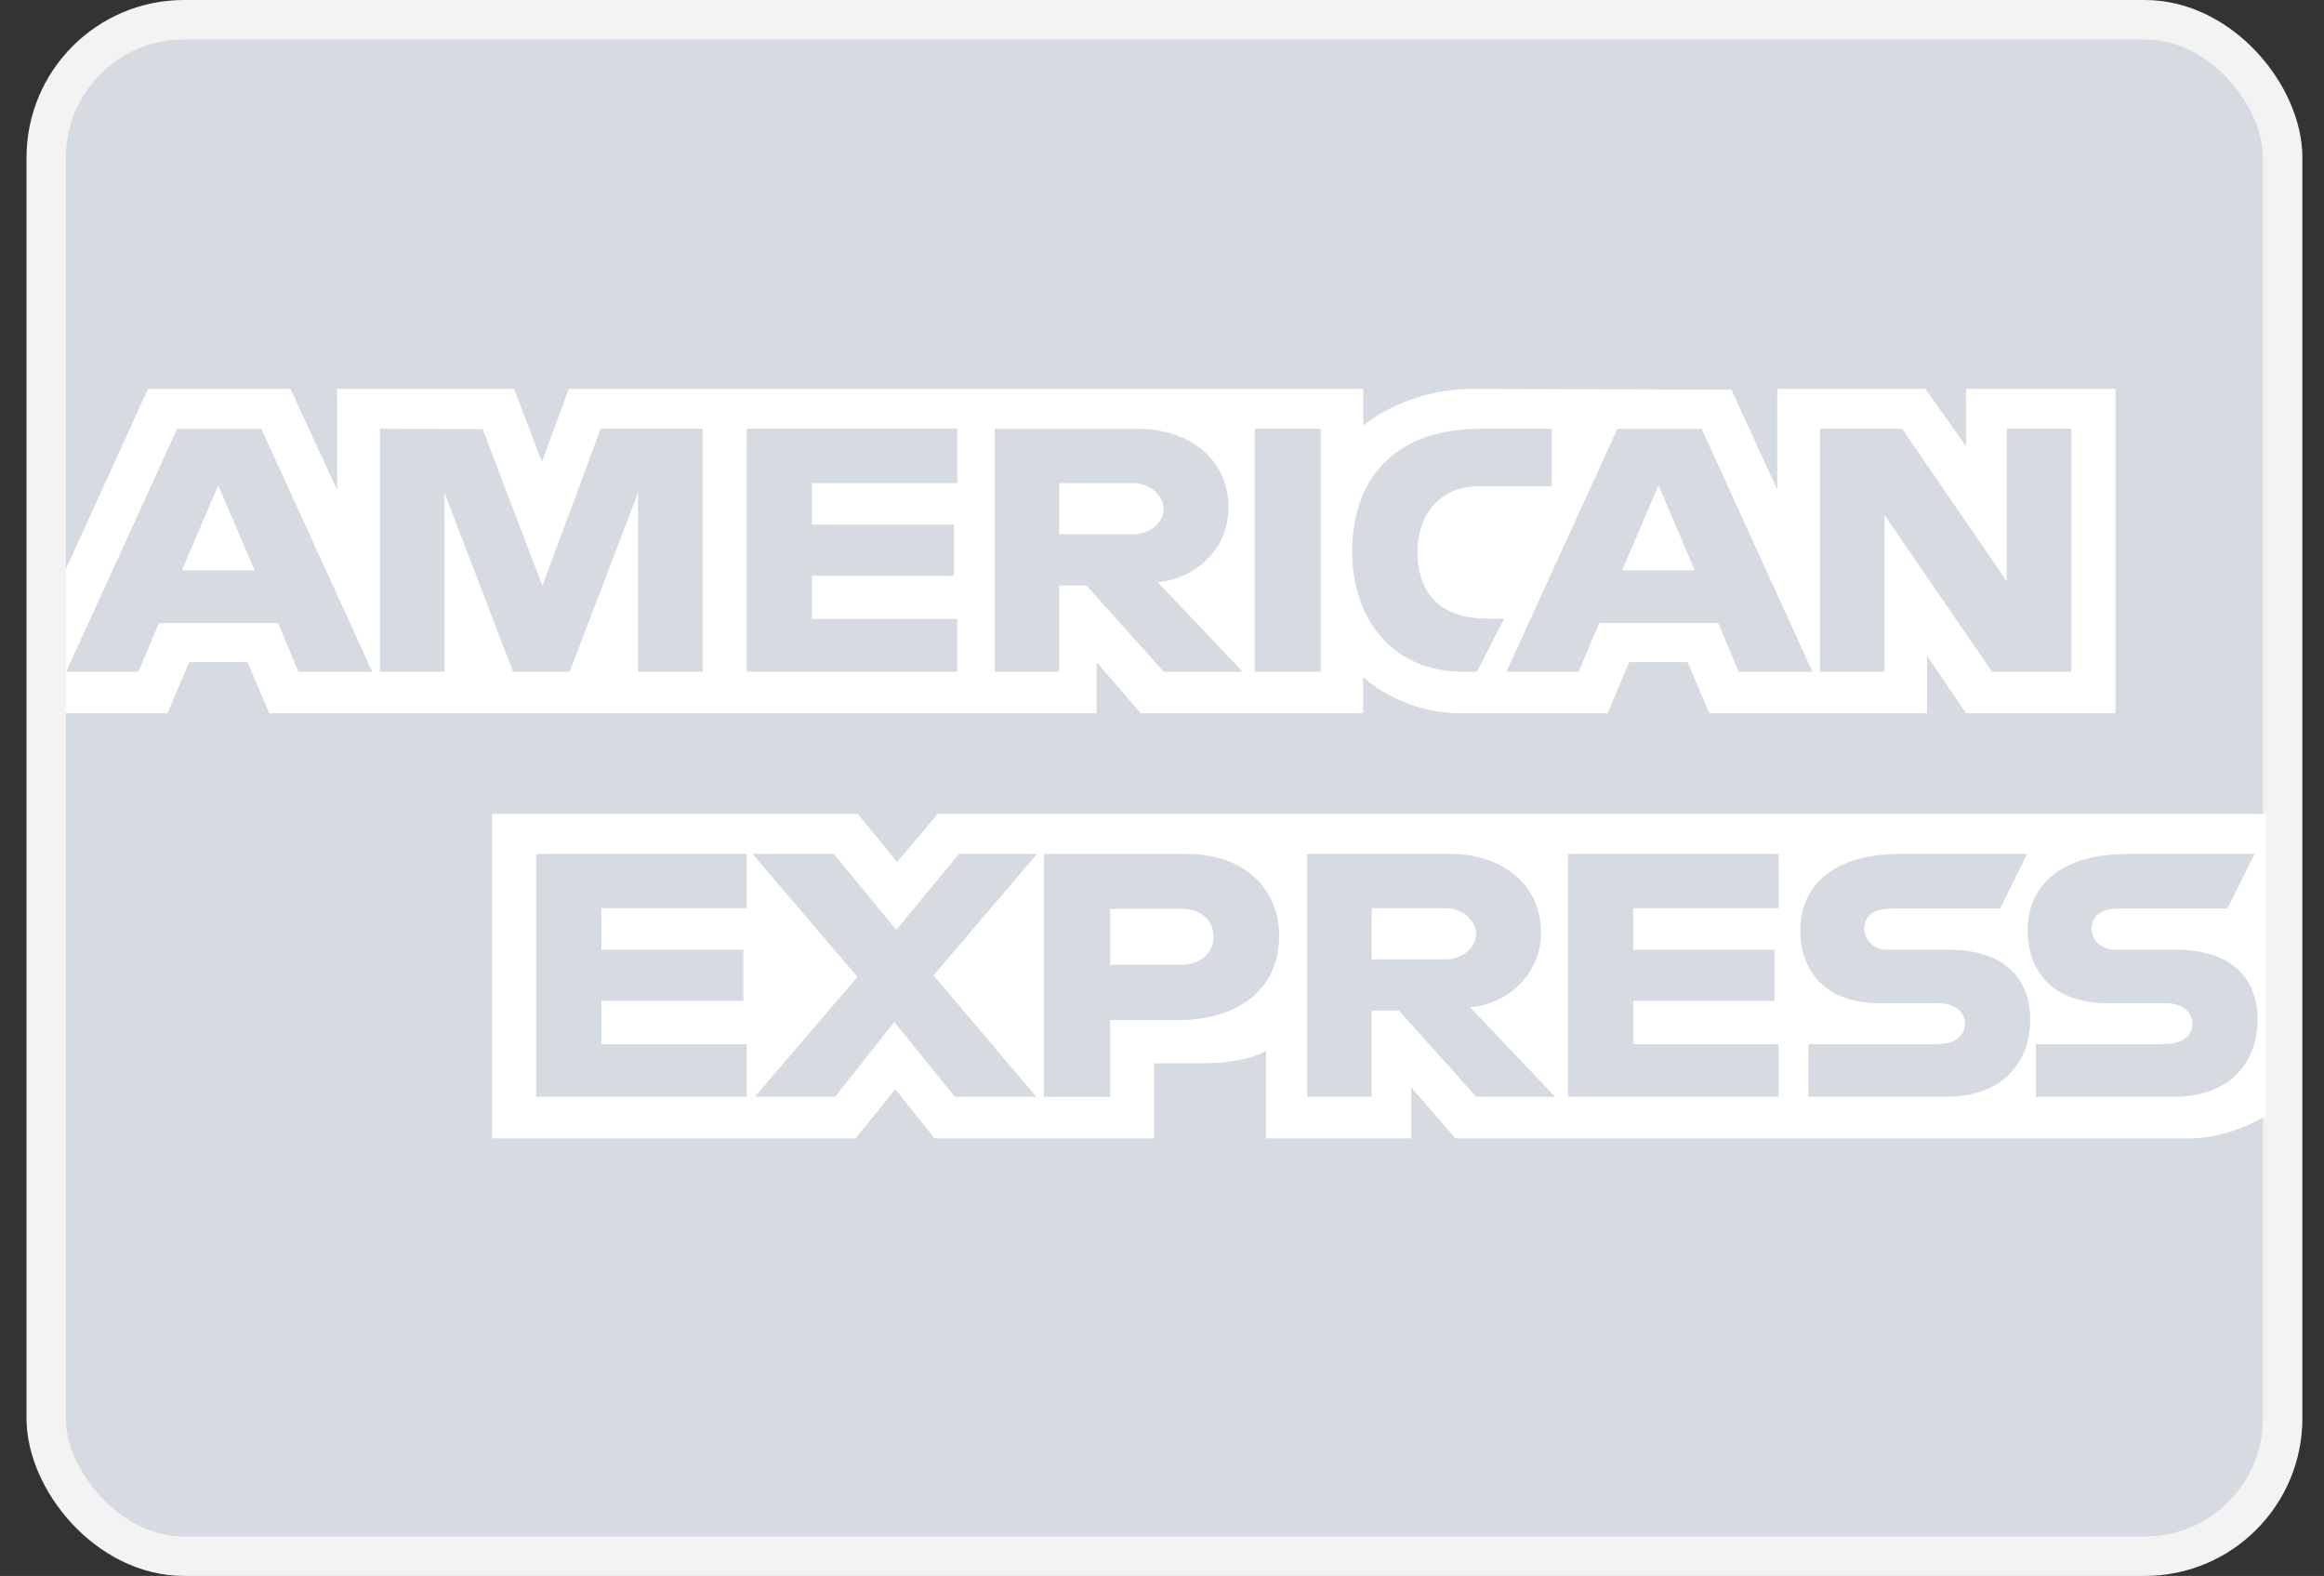 <svg width="59" height="40" viewBox="0 0 59 40" fill="none" xmlns="http://www.w3.org/2000/svg">
<rect x="0" y="0" width="59" height="40" fill="#333333" stroke="none"/>
<rect x="1.173" y="0.5" width="56.778" height="39" rx="3.5" fill="#D6DAE1" stroke="#F3F3F3"/>
<path fill-rule="evenodd" clip-rule="evenodd" d="M12.491 28.894V20.659H21.779L22.775 21.879L23.805 20.659H57.517V28.326C57.517 28.326 56.636 28.886 55.616 28.894H36.949L35.825 27.596V28.894H32.143V26.678C32.143 26.678 31.64 26.987 30.553 26.987H29.3V28.894H23.726L22.731 27.648L21.72 28.894H12.491ZM1.669 14.453L3.759 9.869H7.373L8.559 12.437V9.869H13.051L13.757 11.725L14.441 9.869H34.608V10.802C34.608 10.802 35.668 9.869 37.41 9.869L43.954 9.891L45.119 12.425V9.869H48.879L49.913 11.325V9.869H53.707V18.104H49.913L48.922 16.643V18.104H43.398L42.843 16.806H41.358L40.811 18.104H37.066C35.566 18.104 34.608 17.19 34.608 17.19V18.104H28.96L27.839 16.806V18.104H6.837L6.282 16.806H4.802L4.251 18.104H1.669V14.453ZM1.68 17.05L4.498 10.884H6.635L9.451 17.05H7.576L7.058 15.815H4.035L3.515 17.05H1.68ZM6.463 14.477L5.541 12.319L4.617 14.477H6.463ZM9.645 17.049V10.883L12.253 10.892L13.77 14.868L15.25 10.883H17.837V17.049H16.198V12.506L14.462 17.049H13.025L11.283 12.506V17.049H9.645ZM18.958 17.049V10.883H24.304V12.262H20.613V13.317H24.218V14.615H20.613V15.71H24.304V17.049H18.958ZM25.252 17.05V10.884H28.898C30.106 10.884 31.188 11.587 31.188 12.884C31.188 13.994 30.276 14.708 29.391 14.778L31.547 17.05H29.545L27.58 14.86H26.89V17.05H25.252ZM28.763 12.263H26.891V13.561H28.788C29.116 13.561 29.54 13.322 29.54 12.912C29.54 12.594 29.213 12.263 28.763 12.263ZM33.53 17.049H31.857V10.883H33.53V17.049ZM37.497 17.049H37.136C35.388 17.049 34.328 15.754 34.328 13.992C34.328 12.185 35.377 10.883 37.583 10.883H39.394V12.344H37.517C36.621 12.344 35.988 13.001 35.988 14.007C35.988 15.201 36.712 15.702 37.755 15.702H38.186L37.497 17.049ZM38.243 17.05L41.062 10.884H43.199L46.014 17.05H44.139L43.622 15.815H40.598L40.078 17.05H38.243ZM43.026 14.477L42.105 12.319L41.181 14.477H43.026ZM46.206 17.049V10.883H48.289L50.948 14.757V10.883H52.587V17.049H50.571L47.844 13.074V17.049H46.206ZM13.611 27.839V21.673H18.958V23.052H15.267V24.107H18.871V25.405H15.267V26.5H18.958V27.839H13.611ZM39.808 27.839V21.673H45.154V23.052H41.463V24.107H45.05V25.405H41.463V26.5H45.154V27.839H39.808ZM19.165 27.839L21.768 24.794L19.103 21.673H21.167L22.754 23.603L24.347 21.673H26.33L23.7 24.756L26.308 27.839H24.244L22.703 25.94L21.2 27.839H19.165ZM26.503 27.84V21.674H30.122C31.607 21.674 32.474 22.575 32.474 23.748C32.474 25.165 31.368 25.893 29.909 25.893H28.184V27.84H26.503ZM30 23.069H28.184V24.488H29.995C30.473 24.488 30.809 24.19 30.809 23.779C30.809 23.34 30.472 23.069 30 23.069ZM33.185 27.839V21.673H36.831C38.039 21.673 39.122 22.376 39.122 23.674C39.122 24.783 38.209 25.497 37.324 25.567L39.48 27.839H37.478L35.514 25.649H34.824V27.839H33.185ZM36.697 23.052H34.824V24.351H36.721C37.049 24.351 37.473 24.111 37.473 23.701C37.473 23.383 37.146 23.052 36.697 23.052ZM45.912 27.839V26.5H49.191C49.676 26.5 49.886 26.254 49.886 25.983C49.886 25.724 49.677 25.462 49.191 25.462H47.709C46.422 25.462 45.704 24.724 45.704 23.615C45.704 22.627 46.361 21.673 48.275 21.673H51.465L50.776 23.061H48.016C47.489 23.061 47.327 23.321 47.327 23.57C47.327 23.825 47.527 24.107 47.93 24.107H49.482C50.918 24.107 51.541 24.873 51.541 25.877C51.541 26.956 50.847 27.839 49.404 27.839H45.912ZM51.685 27.839V26.5H54.964C55.45 26.5 55.66 26.254 55.66 25.983C55.66 25.724 55.45 25.462 54.964 25.462H53.483C52.195 25.462 51.477 24.724 51.477 23.615C51.477 22.627 52.134 21.673 54.048 21.673H57.239L56.549 23.061H53.789C53.262 23.061 53.1 23.321 53.1 23.57C53.1 23.825 53.3 24.107 53.703 24.107H55.255C56.691 24.107 57.314 24.873 57.314 25.877C57.314 26.956 56.62 27.839 55.177 27.839H51.685Z" fill="white"/>
</svg>
